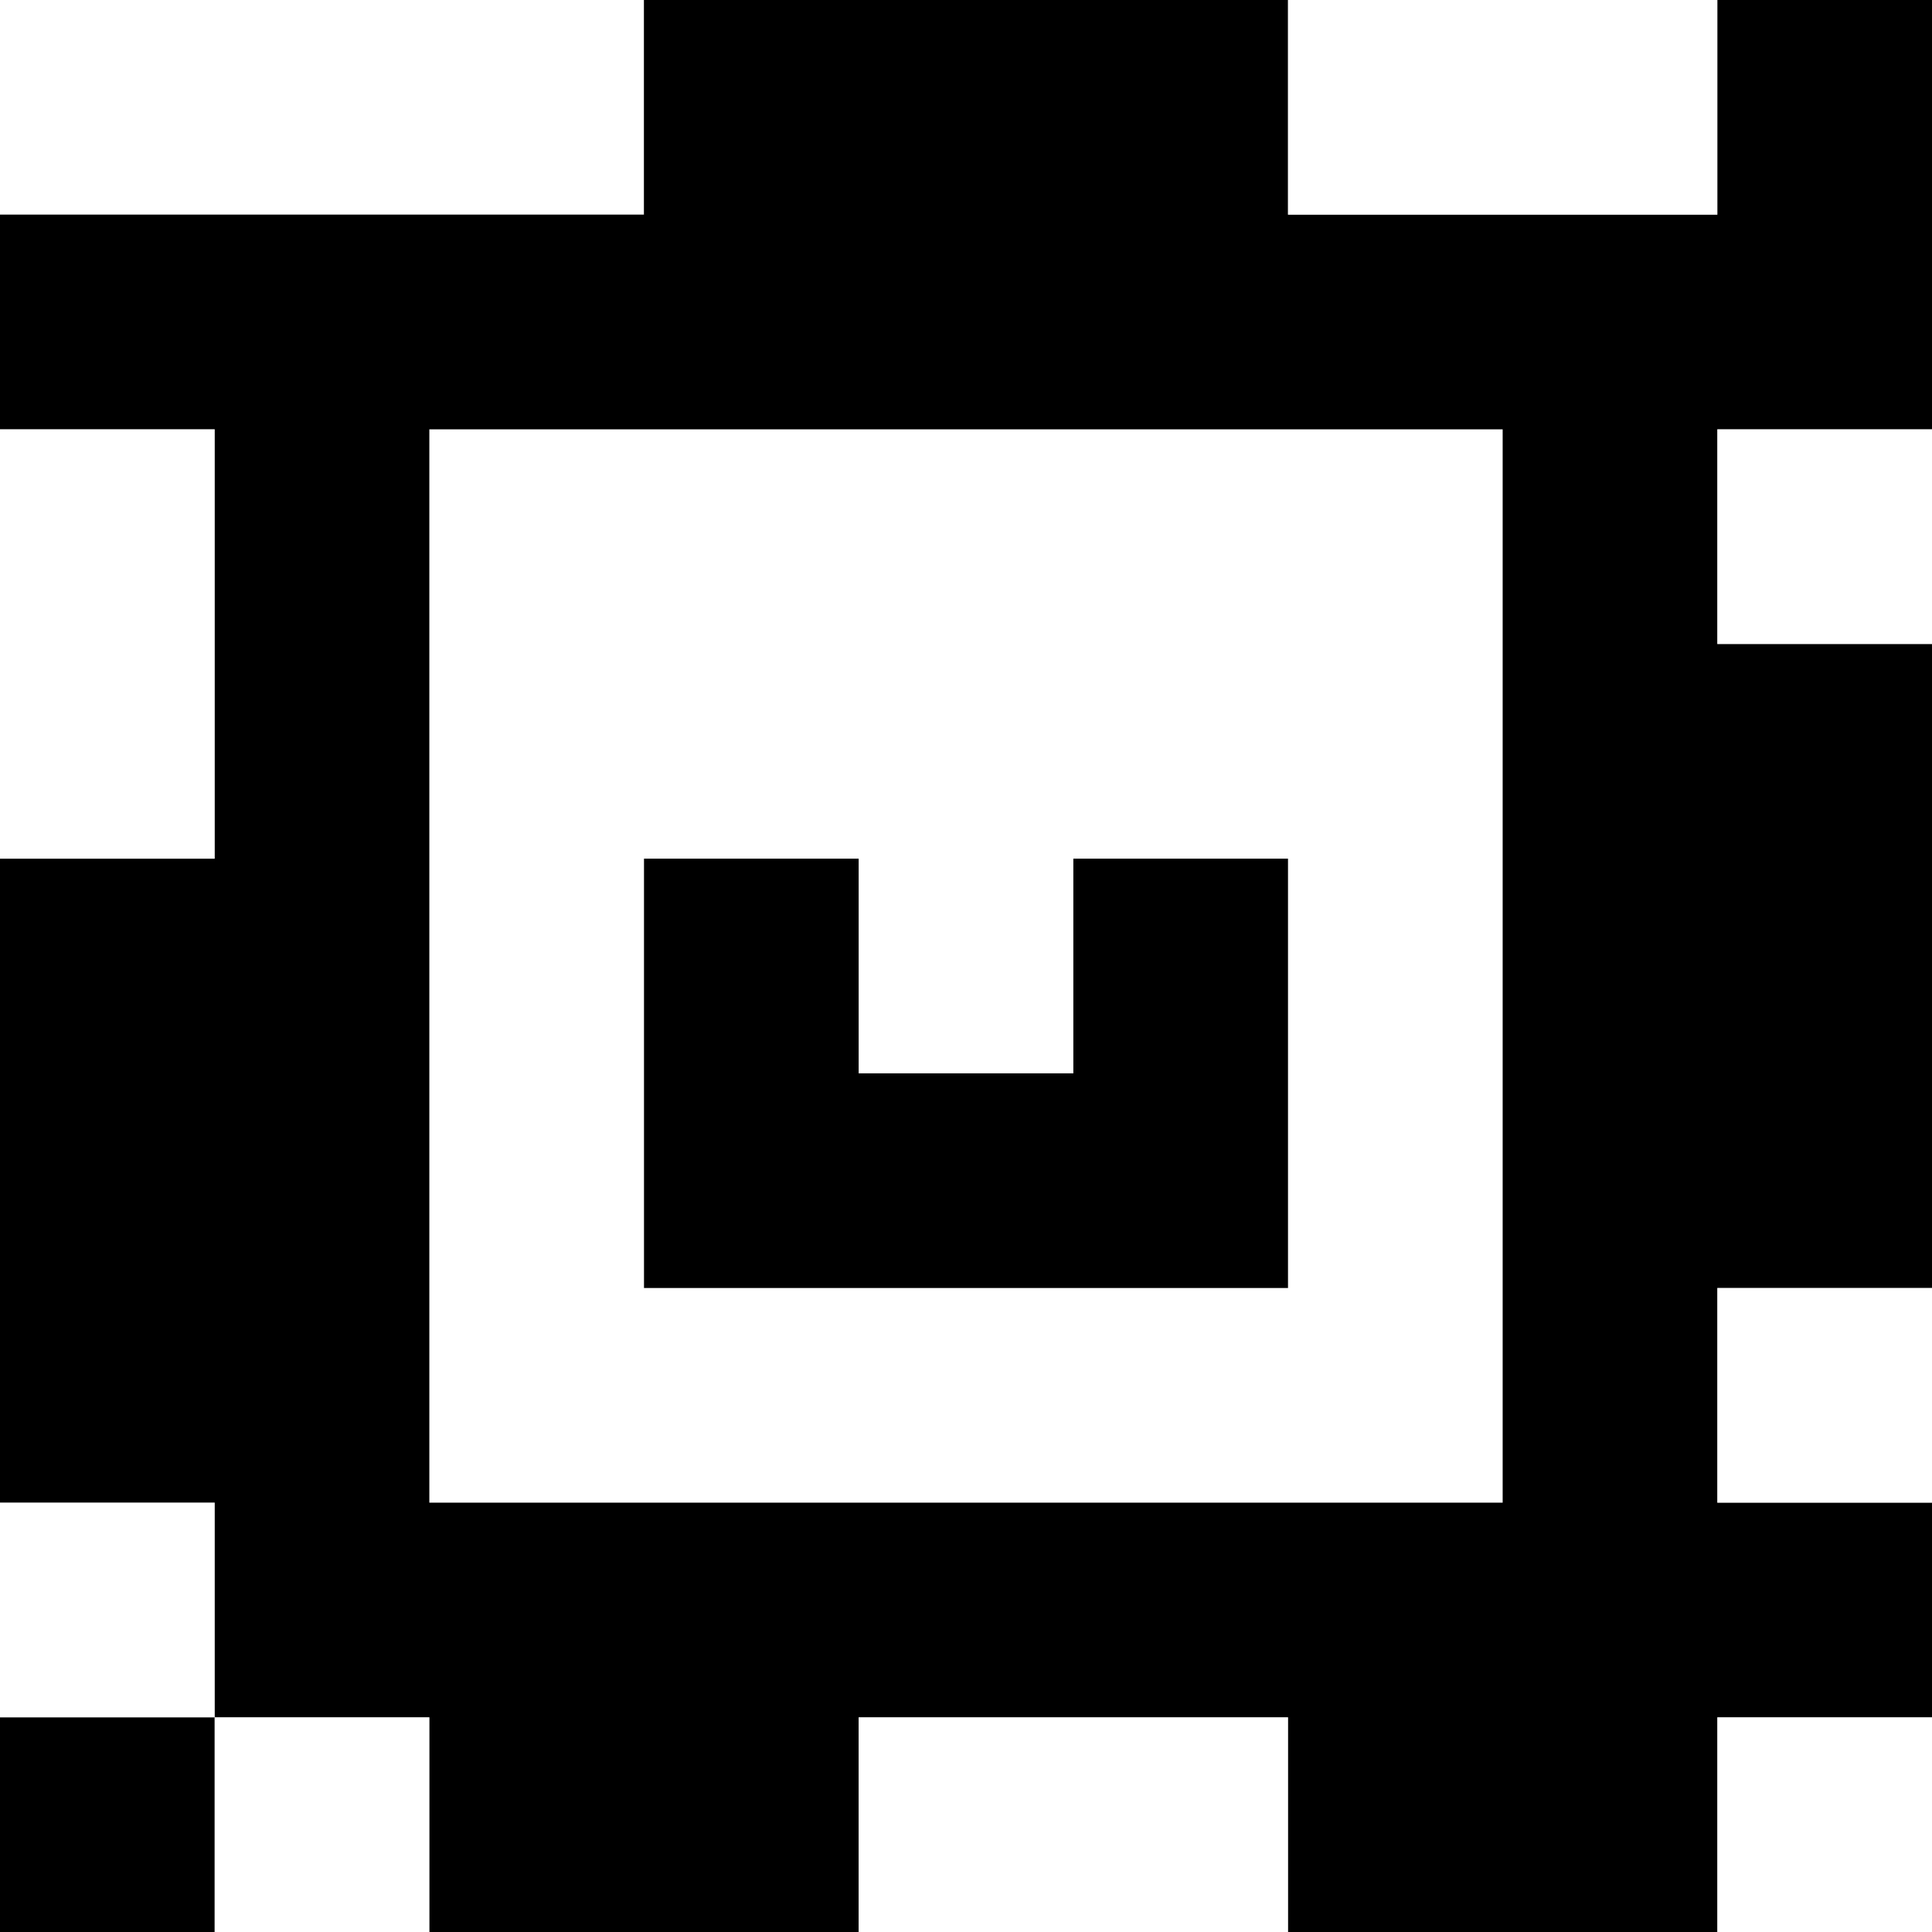 <?xml version="1.0" standalone="yes"?>
<svg xmlns="http://www.w3.org/2000/svg" width="90" height="90">
<rect width="100%" height="100%" fill="#808080" stroke="none"/>
<path style="fill:#ffffff; stroke:none;" d="M0 0L0 10L30 10L30 0L0 0z"/>
<path style="fill:#000000; stroke:none;" d="M30 0L30 10L0 10L0 20L10 20L10 40L0 40L0 70L10 70L10 80L0 80L0 90L10 90L10 80L20 80L20 90L40 90L40 80L60 80L60 90L80 90L80 80L90 80L90 70L80 70L80 60L90 60L90 30L80 30L80 20L90 20L90 0L80 0L80 10L60 10L60 0L30 0z"/>
<path style="fill:#ffffff; stroke:none;" d="M60 0L60 10L80 10L80 0L60 0M0 20L0 40L10 40L10 20L0 20M20 20L20 70L70 70L70 20L20 20M80 20L80 30L90 30L90 20L80 20z"/>
<path style="fill:#000000; stroke:none;" d="M30 40L30 60L60 60L60 40L50 40L50 50L40 50L40 40L30 40z"/>
<path style="fill:#ffffff; stroke:none;" d="M80 60L80 70L90 70L90 60L80 60M0 70L0 80L10 80L10 70L0 70M10 80L10 90L20 90L20 80L10 80M40 80L40 90L60 90L60 80L40 80M80 80L80 90L90 90L90 80L80 80z"/>
</svg>
